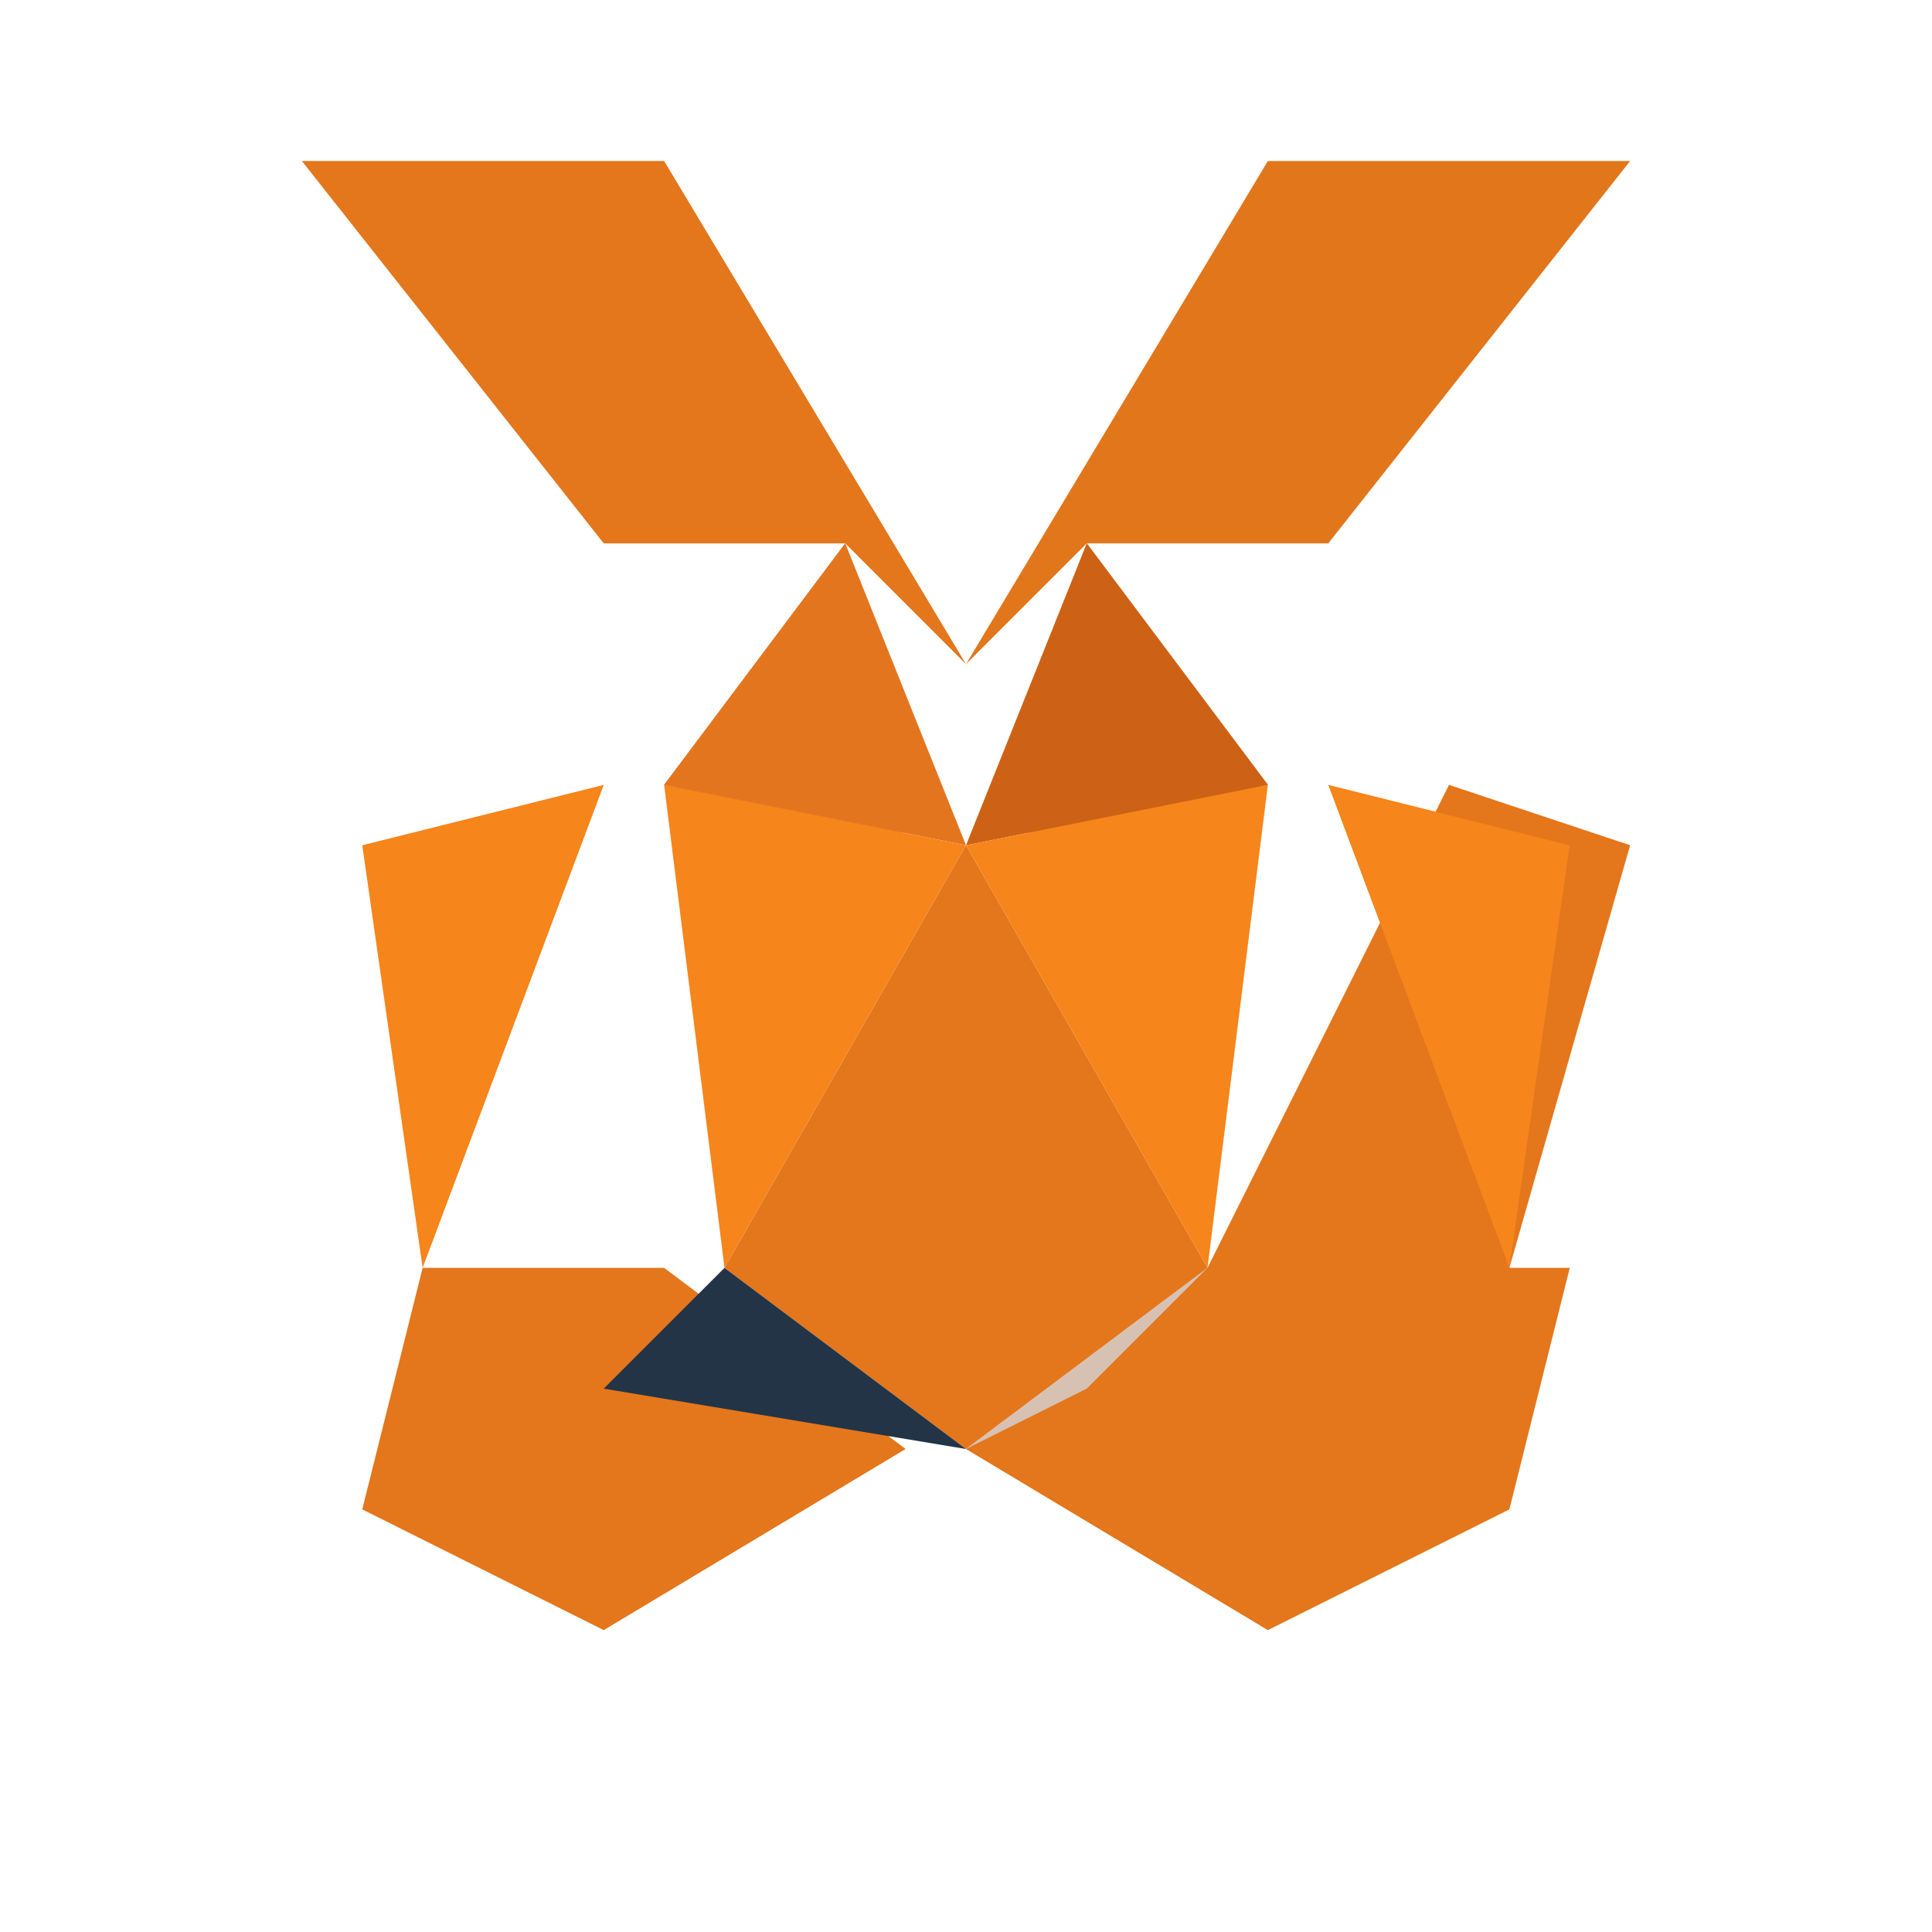 <?xml version="1.0" encoding="UTF-8"?>
<svg width="24" height="24" viewBox="0 0 24 24" fill="none" xmlns="http://www.w3.org/2000/svg">
  <path d="M20.25 2H15.75L12 8.25L13.5 6.75H16.5L20.25 2Z" fill="#E2761B"/>
  <path d="M3.75 2L7.5 6.75H10.5L12 8.25L8.25 2H3.75Z" fill="#E4761B"/>
  <path d="M18.75 15.75L20.25 10.5L18 9.75L15 15.75L12 18L15.75 20.25L18.75 18.75L19.5 15.75H18.75Z" fill="#E4761B"/>
  <path d="M5.25 15.75L4.5 18.75L7.5 20.25L11.25 18L8.25 15.75H5.25Z" fill="#E4761B"/>
  <path d="M8.25 9.75L11.25 10.5L10.5 6.75L8.25 9.75Z" fill="#E4761B"/>
  <path d="M15.75 9.75L13.5 6.75L12.75 10.5L15.75 9.75Z" fill="#E4761B"/>
  <path d="M12 10.5L15 15.75L12 18L9 15.75L12 10.5Z" fill="#E4761B"/>
  <path d="M12 18L15 15.75L13.5 17.25L12 18Z" fill="#D7C1B3"/>
  <path d="M9 15.75L7.5 17.25L12 18L9 15.75Z" fill="#233447"/>
  <path d="M15.75 9.75L12 10.5L13.5 6.75L15.75 9.75Z" fill="#CD6116"/>
  <path d="M8.25 9.75L10.5 6.75L12 10.5L8.25 9.75Z" fill="#E4751F"/>
  <path d="M5.25 15.75L7.5 9.75L4.5 10.5L5.25 15.75Z" fill="#F6851B"/>
  <path d="M18.75 15.75L19.5 10.5L16.5 9.75L18.75 15.75Z" fill="#F6851B"/>
  <path d="M15.75 9.75L12 10.5L15 15.75L15.75 9.75Z" fill="#F6851B"/>
  <path d="M8.25 9.75L9 15.75L12 10.5L8.25 9.75Z" fill="#F6851B"/>
</svg>
